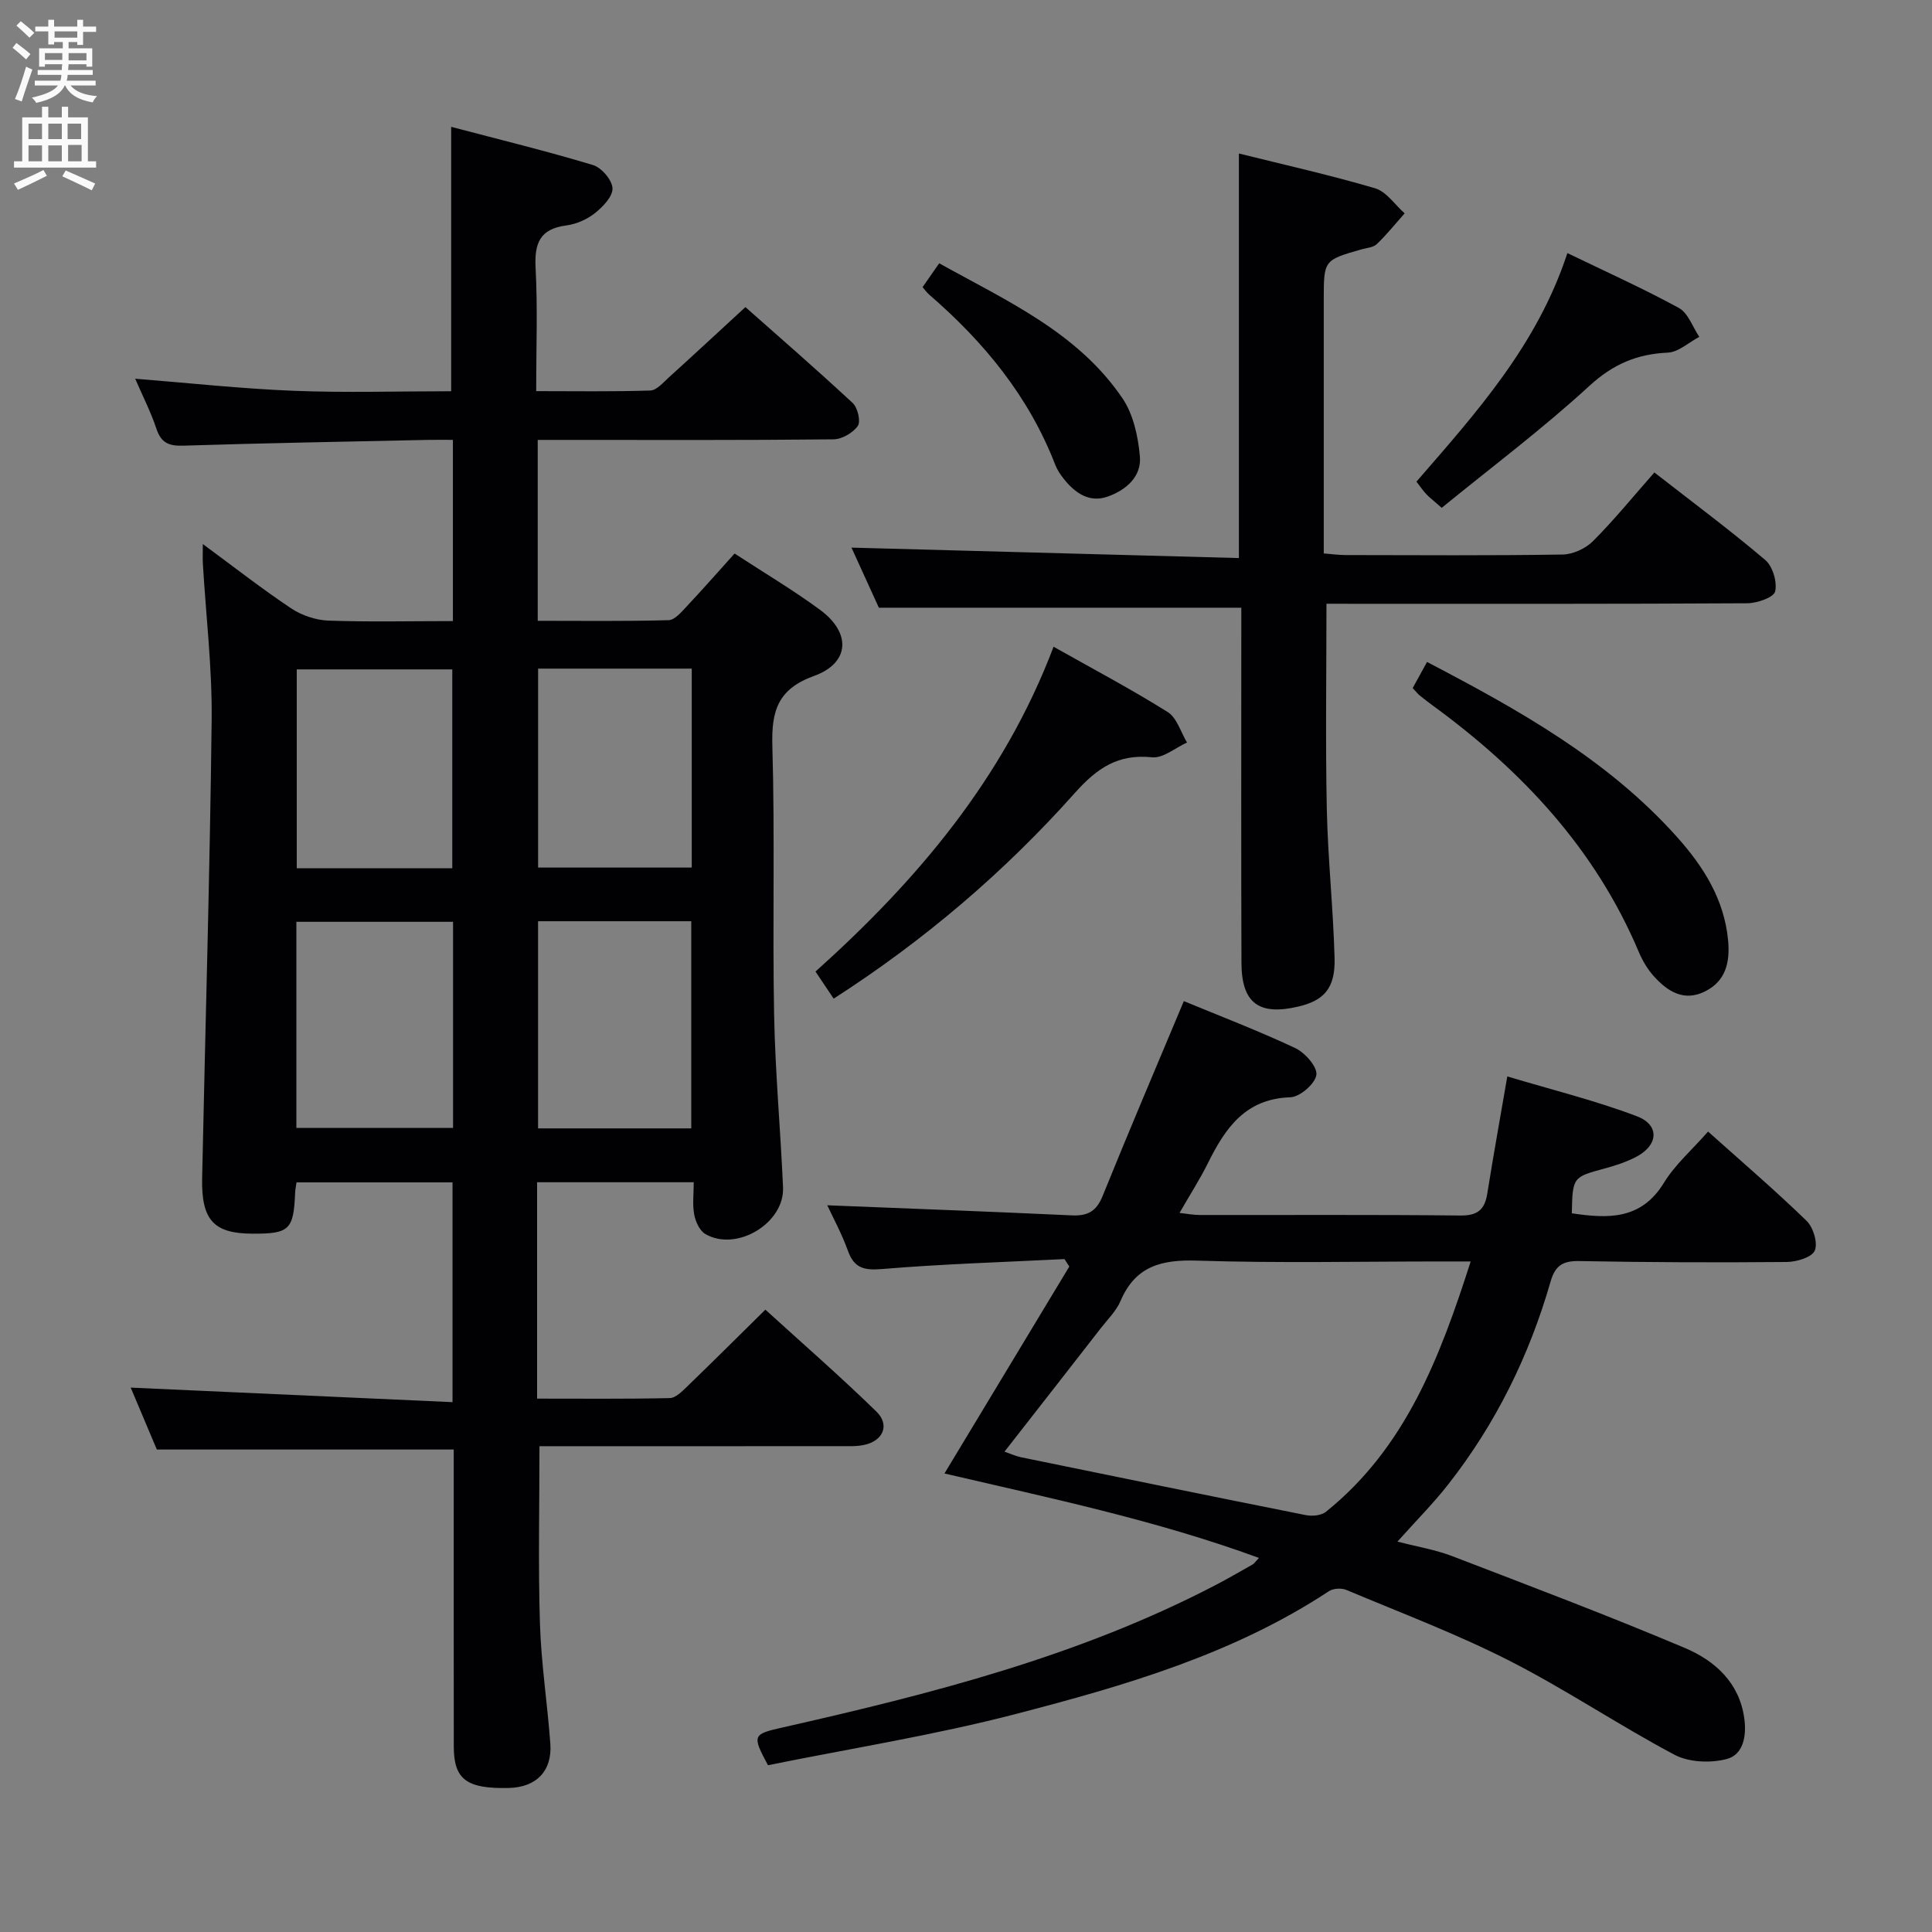 <svg enable-background="new 0 0 400 400" viewBox="0 0 400 400" xmlns="http://www.w3.org/2000/svg"><rect x="0" y="0" width="400" height="400" fill="#808080" stroke="none"/><g fill="#010104"><path d="m93.77 128.59c0-12.86 0-24.82 0-37.52-1.92 0-3.67-.03-5.43.01-16.8.36-33.61.66-50.41 1.19-2.96.09-4.56-.56-5.54-3.49-1.2-3.58-2.94-6.98-4.4-10.37 11.1.88 21.93 2.07 32.8 2.5 10.8.43 21.62.09 32.62.09 0-18.14 0-35.99 0-54.74 9.93 2.62 19.72 5 29.36 7.91 1.77.53 3.98 3.11 4.04 4.82s-2.02 3.86-3.68 5.17c-1.63 1.29-3.84 2.25-5.9 2.52-5.49.71-6.61 3.73-6.34 8.81.44 8.28.12 16.6.12 25.49 8.11 0 15.88.13 23.64-.13 1.33-.05 2.69-1.69 3.89-2.77 5.18-4.69 10.31-9.45 15.79-14.5 6.92 6.13 14.68 12.86 22.2 19.85 1.04.96 1.72 3.81 1.07 4.75-1.01 1.44-3.29 2.77-5.05 2.78-18.49.2-36.99.12-55.49.12-1.8 0-3.6 0-5.73 0v37.45c8.97 0 18.04.12 27.1-.13 1.3-.04 2.7-1.74 3.8-2.91 3.28-3.49 6.44-7.1 9.86-10.89 6.13 4.01 12.13 7.56 17.72 11.68 6.46 4.77 6.13 10.99-1.26 13.66-7.59 2.74-8.85 7.32-8.64 14.56.54 18.48.01 36.99.36 55.48.22 11.96 1.33 23.9 1.85 35.86.32 7.42-9.64 13.4-16.09 9.65-1.18-.69-2.03-2.57-2.3-4.03-.39-2.06-.1-4.24-.1-6.69-11.14 0-21.69 0-32.43 0v44.8c9.25 0 18.37.09 27.48-.11 1.2-.03 2.52-1.37 3.54-2.35 5.26-5.08 10.44-10.24 16.24-15.96 7.67 6.98 15.52 13.82 22.97 21.08 2.84 2.77 1.45 6.04-2.45 6.91-1.6.36-3.31.27-4.97.27-19 .02-37.99.01-56.99.01-1.81 0-3.61 0-5.33 0 0 12.57-.28 24.66.1 36.74.26 8.29 1.54 16.54 2.15 24.82.42 5.69-2.9 9.07-8.61 9.2-8.74.2-11.37-1.76-11.38-8.59-.02-18.66-.01-37.32-.01-55.99 0-1.82 0-3.64 0-5.49-20.55 0-40.76 0-61.47 0-1.75-4.13-3.73-8.83-5.41-12.82 22.09 1 44.2 2 66.63 3.01 0-15.91 0-30.52 0-45.5-10.77 0-21.49 0-32.3 0-.12.88-.27 1.53-.29 2.18-.31 7.63-1.18 8.47-8.83 8.44-8.02-.03-10.6-2.8-10.42-11.53.66-31.61 1.61-63.22 1.97-94.84.12-10.77-1.18-21.55-1.82-32.33-.06-1.08-.01-2.17-.01-4.08 6.5 4.78 12.23 9.27 18.27 13.3 2.19 1.46 5.09 2.45 7.71 2.55 8.44.3 16.92.1 25.8.1zm.03 62.26c-11.13 0-21.8 0-32.44 0v42.68h32.44c0-14.35 0-28.28 0-42.68zm17.6-.12v42.89h31.72c0-14.51 0-28.7 0-42.89-10.9 0-21.33 0-31.72 0zm-17.76-10.96c0-13.99 0-27.52 0-41.18-10.97 0-21.64 0-32.2 0v41.18zm17.77-41.34v41.19h31.81c0-13.89 0-27.46 0-41.19-10.8 0-21.22 0-31.81 0z"/><path d="m325.43 251.2c7.42 1.1 14.32 1.44 19.07-6.32 2.31-3.77 5.8-6.8 9.14-10.6 6.97 6.24 13.88 12.16 20.39 18.48 1.39 1.35 2.37 4.58 1.7 6.16-.59 1.39-3.75 2.34-5.79 2.36-14.32.13-28.65.08-42.98-.19-3.43-.06-4.98.94-5.94 4.28-4.41 15.33-11.35 29.44-21.22 42.01-3.06 3.9-6.58 7.44-10.47 11.79 4.12 1.07 7.87 1.68 11.33 3.01 16.12 6.19 32.29 12.3 48.19 19.02 6.19 2.62 11.29 7.17 12.29 14.6.48 3.54-.15 7.49-3.68 8.4-3.34.86-7.78.68-10.76-.89-11.58-6.14-22.52-13.53-34.19-19.47-10.92-5.56-22.46-9.91-33.78-14.67-1.01-.42-2.71-.32-3.61.28-19.77 13.03-42.18 19.53-64.67 25.38-16.98 4.42-34.4 7.18-51.45 10.64-3.32-6.19-3.16-6.42 2.91-7.79 30.8-6.96 61.35-14.73 89.61-29.43 2.65-1.38 5.24-2.89 7.85-4.36.27-.15.46-.46 1.28-1.34-21.39-7.84-43.29-12.39-65.11-17.48 8.79-14.57 17.32-28.71 25.85-42.85-.33-.51-.67-1.03-1-1.54-12.55.63-25.13 1.01-37.65 2.05-3.74.31-5.86-.07-7.19-3.78-1.27-3.53-3.09-6.86-4.27-9.41 16.84.68 33.73 1.3 50.61 2.09 3.3.16 5.11-.83 6.4-4.02 5.4-13.36 11.06-26.62 16.81-40.34 7.3 3.02 15.33 6.09 23.08 9.73 2.01.95 4.6 3.89 4.36 5.55-.26 1.84-3.42 4.57-5.39 4.63-9.33.3-13.47 6.4-17.05 13.61-1.69 3.4-3.76 6.61-5.89 10.33 1.62.18 2.89.43 4.15.43 17.99.03 35.99-.09 53.98.11 3.61.04 5.06-1.23 5.59-4.56 1.22-7.66 2.6-15.3 4.14-24.24 9.29 2.79 18.25 4.99 26.81 8.24 4.8 1.82 4.48 6.02-.15 8.43-2.04 1.06-4.29 1.8-6.53 2.4-6.57 1.78-6.62 1.78-6.77 9.27zm-20.94 9.97c-2.53 0-4.32 0-6.11 0-16.83 0-33.67.37-50.49-.17-7.37-.24-12.81 1.1-15.89 8.34-.89 2.09-2.66 3.81-4.09 5.65-6.6 8.49-13.22 16.96-19.94 25.56 1.27.44 2.33.93 3.43 1.16 19.65 4.03 39.29 8.06 58.96 11.98 1.31.26 3.19.09 4.16-.69 16.48-13.26 23.58-31.9 29.97-51.83z"/><path d="m274.63 125c0 14.59-.22 28.54.07 42.49.22 10.3 1.33 20.58 1.61 30.88.17 6.2-2.15 8.77-7.51 10.03-8.17 1.92-11.74-.72-11.77-9.06-.08-22.83-.03-45.66-.03-68.49 0-1.79 0-3.59 0-5.03-25.05 0-49.61 0-75.04 0-1.73-3.8-3.9-8.56-5.67-12.44 26.67.72 53.36 1.44 80.21 2.16 0-28.38 0-55.76 0-83.76 9.41 2.34 18.89 4.46 28.19 7.2 2.35.69 4.1 3.41 6.13 5.19-1.91 2.14-3.7 4.4-5.77 6.37-.75.72-2.15.79-3.26 1.11-7.72 2.22-7.72 2.22-7.72 10.47v52.46c1.61.13 3.03.33 4.45.34 15 .02 30 .13 44.99-.11 2.15-.03 4.77-1.24 6.3-2.77 4.34-4.34 8.23-9.14 12.71-14.22 7.72 6.02 15.54 11.83 22.96 18.12 1.54 1.31 2.51 4.57 2.04 6.52-.3 1.24-3.73 2.43-5.77 2.44-27.16.16-54.32.11-81.49.11-1.82-.01-3.64-.01-5.63-.01z"/><path d="m172.6 206.76c-1.4-2.09-2.5-3.73-3.76-5.61 21.01-18.85 38.95-39.95 49.29-67.25 8.18 4.61 16.08 8.79 23.63 13.52 1.9 1.19 2.7 4.16 4 6.31-2.42 1.09-4.95 3.3-7.24 3.06-7.05-.73-11.38 2.23-15.97 7.37-14.54 16.31-31.07 30.46-49.95 42.6z"/><path d="m292.48 142.46c1.04-1.9 1.97-3.6 2.97-5.41 18.94 9.9 37.37 20.16 51.74 36.22 5.5 6.15 9.82 12.95 10.6 21.49.4 4.46-.47 8.37-4.82 10.52-4.37 2.16-7.74-.04-10.56-3.16-1.31-1.45-2.36-3.24-3.12-5.04-9.01-21.34-24.18-37.51-42.6-50.97-.94-.69-1.86-1.39-2.77-2.13-.38-.32-.68-.71-1.44-1.52z"/><path d="m324.51 52.4c7.98 3.86 15.69 7.32 23.08 11.36 1.93 1.05 2.85 3.94 4.23 5.98-2.18 1.15-4.31 3.17-6.53 3.27-6.39.29-11.32 2.39-16.21 6.87-9.72 8.93-20.33 16.89-30.59 25.26-1.77-1.56-2.54-2.14-3.19-2.83-.66-.7-1.21-1.52-2.04-2.59 12.35-14.25 24.98-28.21 31.25-47.32z"/><path d="m191.01 59.45c1.07-1.54 2.1-3.02 3.44-4.94 13.95 7.77 28.66 14.28 37.95 27.96 2.25 3.32 3.23 7.89 3.6 11.99.39 4.23-2.9 7.02-6.65 8.35-3.77 1.34-6.74-.7-9.07-3.62-.71-.89-1.39-1.89-1.8-2.95-5.46-14.15-14.76-25.44-26.09-35.23-.49-.42-.87-.97-1.38-1.56z"/></g><path d="m2.6 9.9.8-1c.9.7 1.9 1.4 2.9 2.3l-.9 1.1c-1.1-1-2-1.8-2.8-2.4zm.5 10.6c.9-2.1 1.6-4.3 2.3-6.7.4.2.8.4 1.3.6-.7 2.1-1.5 4.3-2.2 6.6zm.3-15.2.9-.9c1 .8 2 1.6 2.8 2.4l-1 1c-.9-.9-1.8-1.7-2.7-2.5zm12.6-1.2h1.2v1.4h2.7v1.1h-2.7v2.7h-1.2v-.6h-1.8v1.3h4.9v3.8h-1.2v-.5h-3.7c0 .4-.1.9-.1 1.2h5.1v1h-5.2c0 .5-.1.9-.2 1.2h6v1h-5.2c1.1 1.3 2.9 2 5.5 2.2-.4.4-.7.8-.9 1.3-2.9-.5-4.8-1.6-5.7-3.5h-.1c-.8 1.7-2.7 2.9-5.9 3.6-.2-.4-.6-.8-.9-1.1 2.8-.6 4.6-1.4 5.4-2.5h-4.8v-1h5.3c.1-.3.2-.7.2-1.2h-4.9v-1h5c0-.4 0-.8.1-1.2h-3.6v.5h-1.2v-3.8h4.9v-1.3h-1.8v.5h-1.2v-2.7h-2.7v-1h2.7v-1.4h1.2v1.4h4.8zm-6.7 8.3h3.6c0-.4 0-.9 0-1.4h-3.6zm1.9-4.6h4.8v-1.3h-4.7v1.3zm6.7 3.2h-3.7v1.5h3.7z" fill="#fbfafa"/><path d="m8.7 22.1h1.3v2.2h2.8v-2.2h1.3v2.2h4.1v9.1h1.7v1.3h-17v-1.3h1.7v-9.1h4.1zm.3 13.1.7 1.2c-1.8.9-3.8 1.9-6 2.9-.2-.4-.5-.8-.8-1.3 2.3-1 4.4-1.9 6.1-2.8zm-3.1-6.4h2.8v-3.2h-2.8zm0 4.6h2.8v-3.3h-2.8zm4.1-4.6h2.8v-3.2h-2.8zm0 4.6h2.8v-3.3h-2.8zm3.6 1.9c2.1.9 4.1 1.8 6.1 2.7l-.7 1.4c-2.2-1.1-4.2-2-6.1-2.9zm3.2-9.7h-2.8v3.2h2.8zm-2.7 7.8h2.8v-3.4h-2.8z" fill="#fbfafa"/></svg>